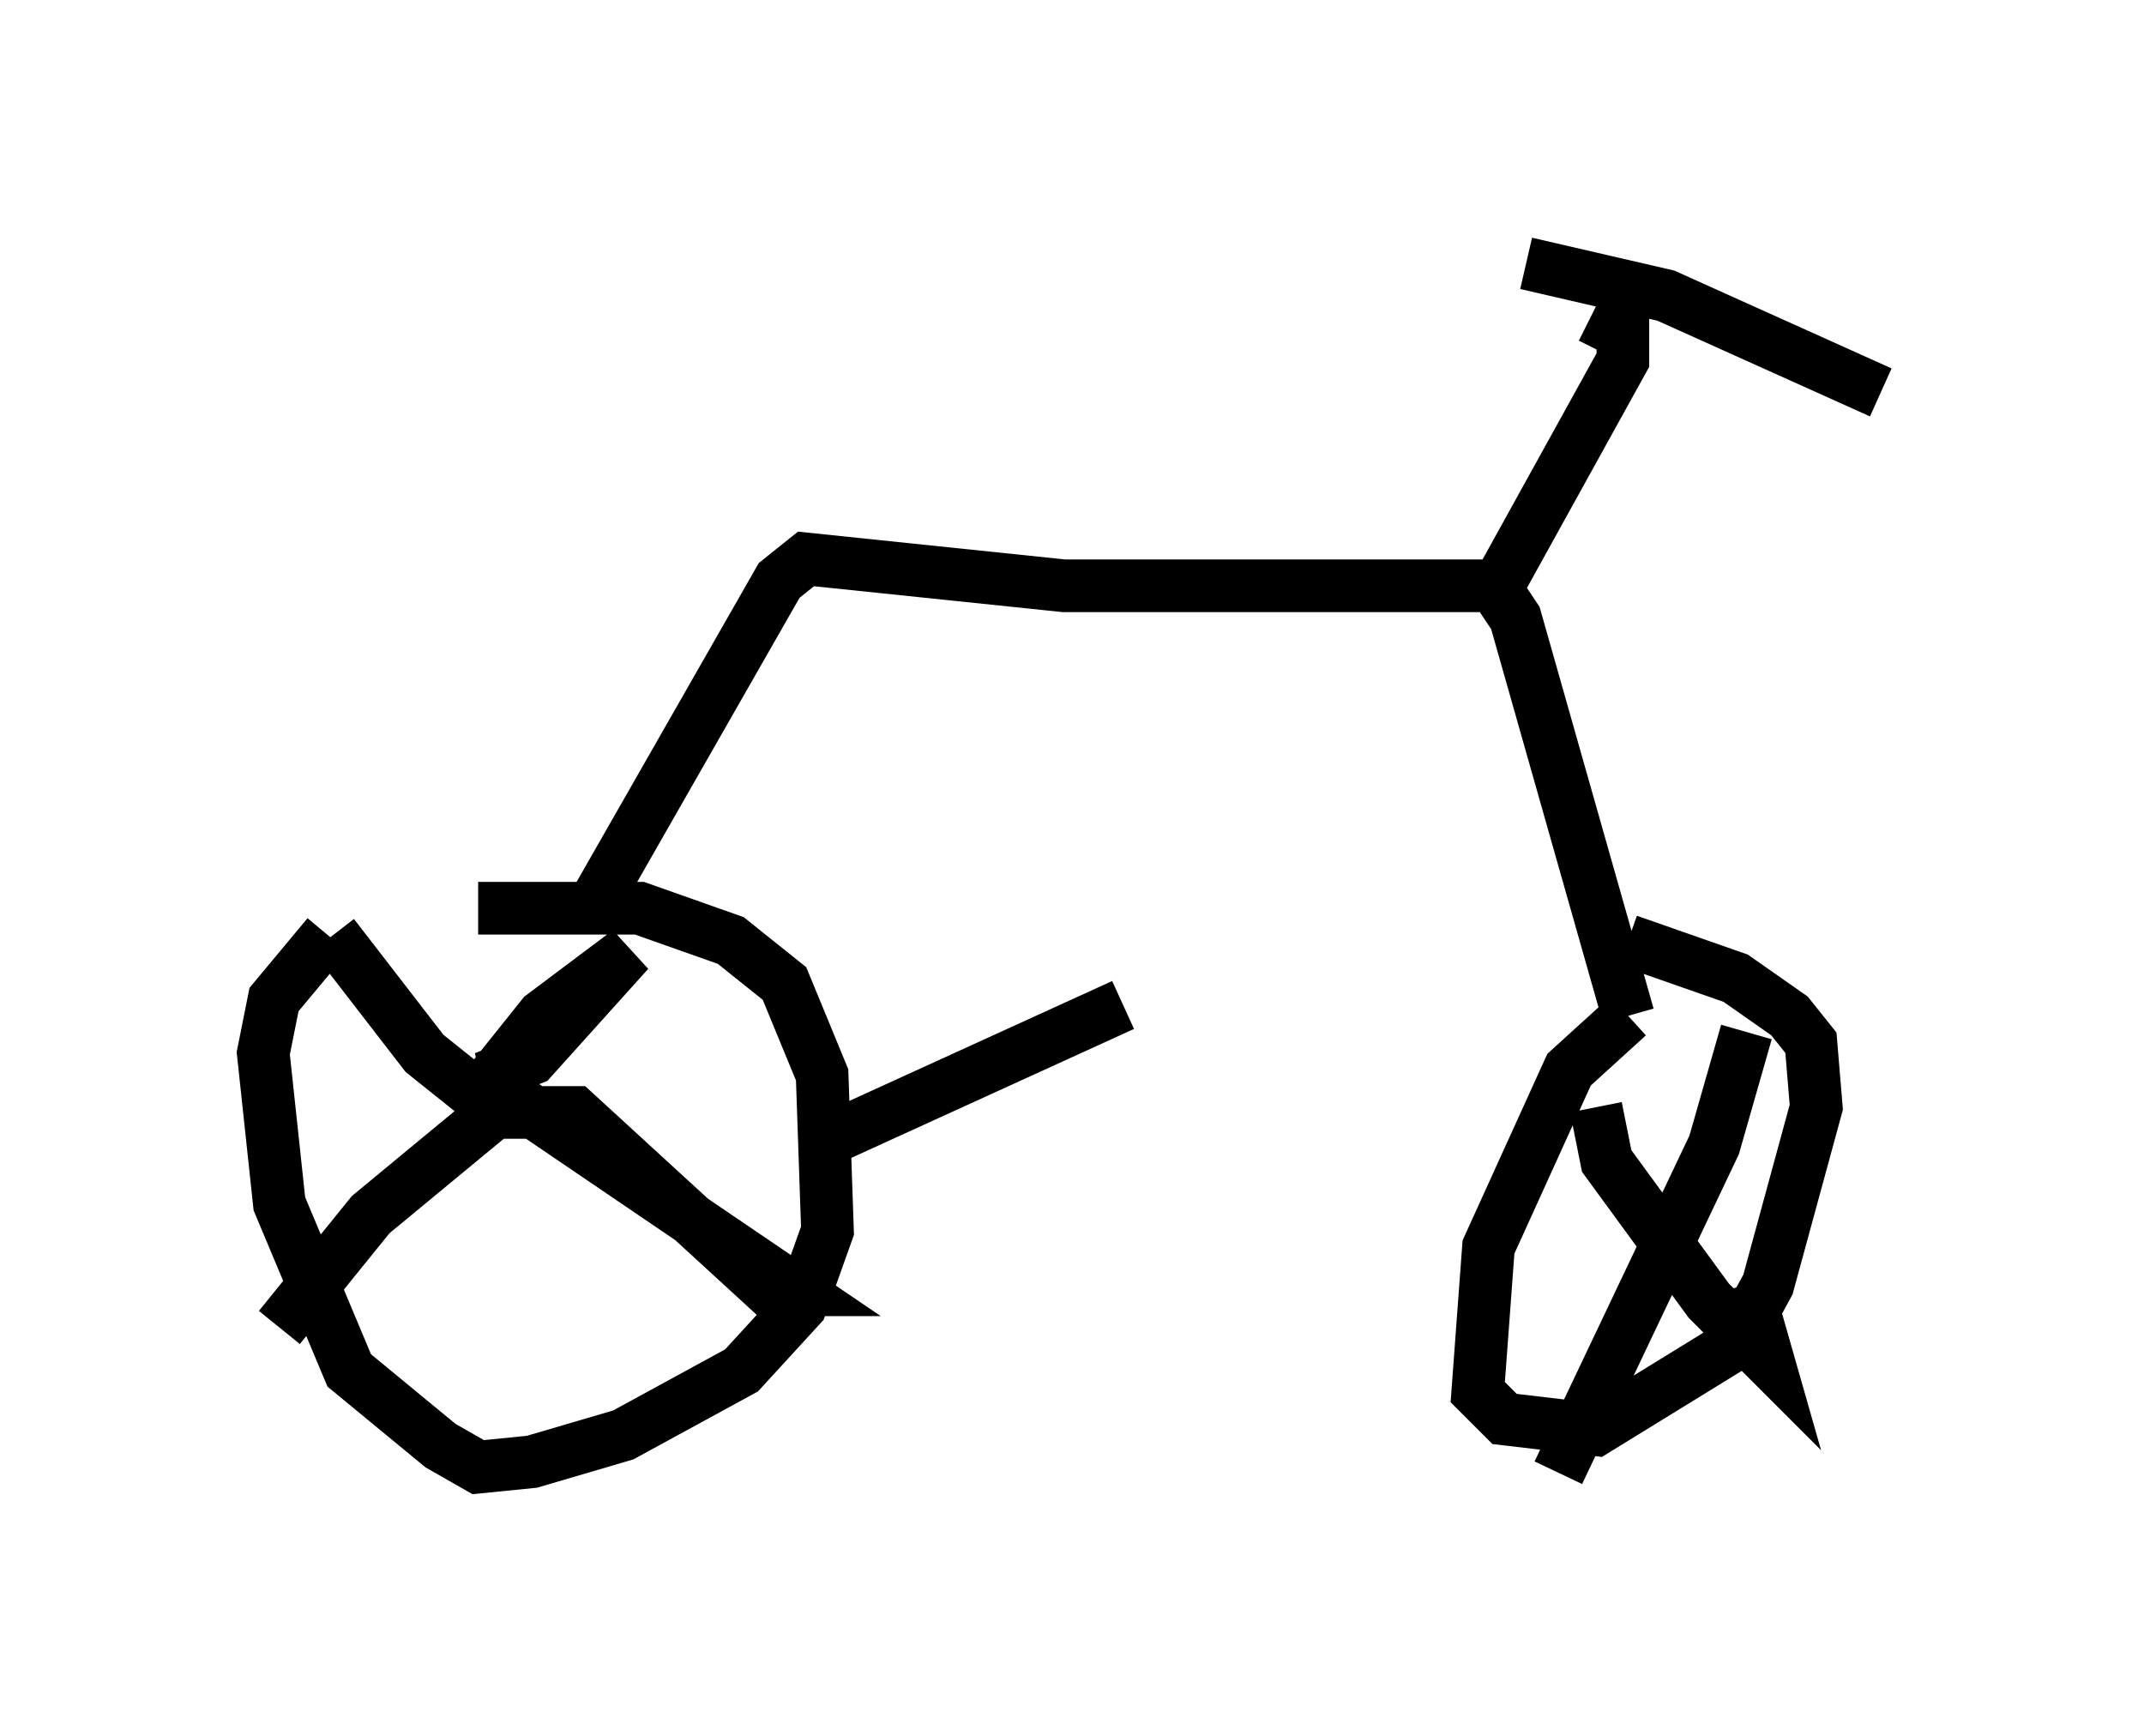 <?xml version="1.0" encoding="utf-8" ?>
<svg baseProfile="full" height="32.969" version="1.1" width="40.727" xmlns="http://www.w3.org/2000/svg" xmlns:ev="http://www.w3.org/2001/xml-events" xmlns:xlink="http://www.w3.org/1999/xlink"><defs /><rect fill="white" height="32.969" width="40.727" x="0" y="0" /><path d="M6.735, 18.067 m2.348, -0.817 l3.063, 0.0 1.735, 0.613 l1.021, 0.817 0.715, 1.735 l0.102, 2.96 -0.51, 1.429 l-1.123, 1.225 -2.246, 1.225 l-1.735, 0.51 -1.021, 0.102 l-0.715, -0.408 -1.735, -1.429 l-1.327, -3.165 -0.306, -2.858 l0.204, -1.021 1.021, -1.225 m0.102, 0.0 l1.735, 2.246 1.021, 0.817 l1.225, -1.531 1.633, -1.225 l-1.838, 2.042 -0.51, 0.204 l0.102, 0.51 5.41, 3.675 l-0.51, 0.0 -3.675, -3.369 l-1.531, 0.0 -2.348, 1.94 l-1.735, 2.144 m10.208, -3.471 l5.819, -2.654 m-10.208, -1.633 l3.675, -6.431 0.51, -0.408 l4.9, 0.51 8.167, 0.0 l0.408, 0.613 2.144, 7.554 m-2.756, -7.656 l2.654, -4.798 0.0, -0.51 l-0.613, -0.306 m-1.225, -1.021 l2.654, 0.613 4.083, 1.838 m-4.798, 11.842 l-1.123, 1.021 -1.531, 3.369 l-0.204, 2.756 0.51, 0.51 l1.735, 0.204 2.654, -1.633 l0.613, -1.123 0.919, -3.369 l-0.102, -1.225 -0.408, -0.51 l-1.021, -0.715 -2.042, -0.715 m-0.613, 3.165 l0.204, 1.021 1.94, 2.654 l1.123, 1.123 -0.408, -1.429 m0.0, -4.798 l-0.613, 2.144 -2.96, 6.227 " fill="none" stroke="black" stroke-width="1" /></svg>